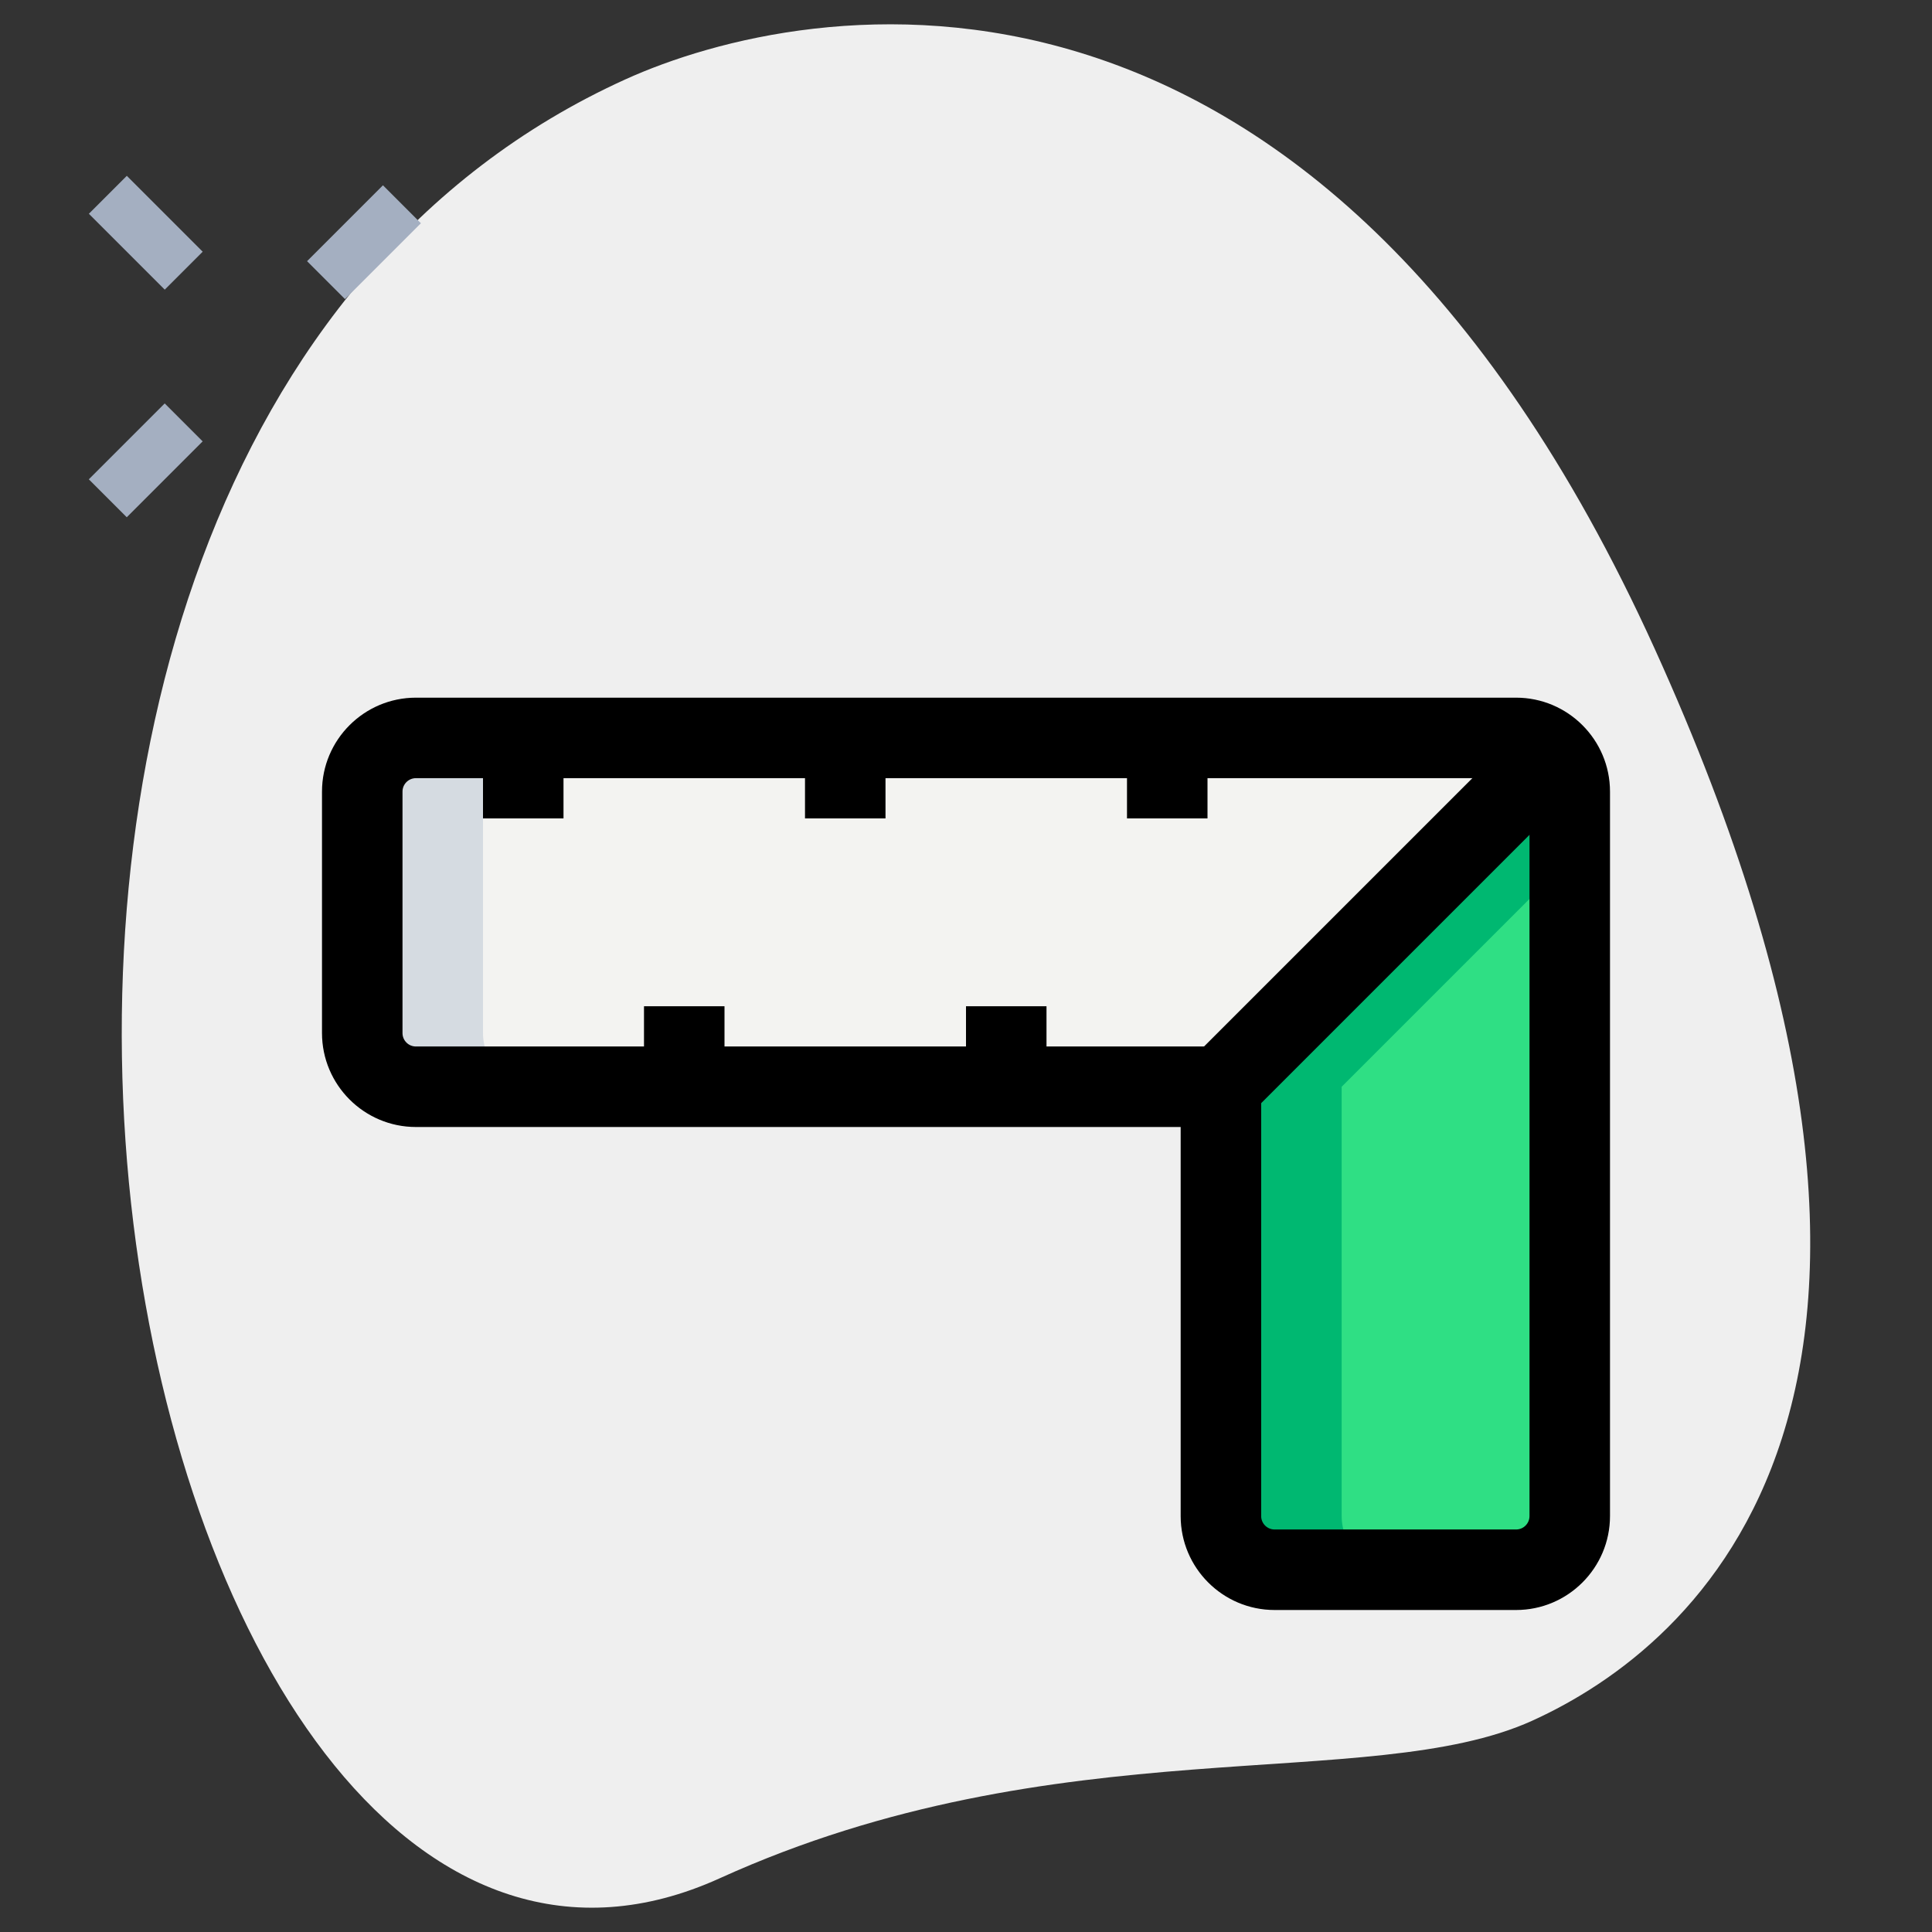 <svg id="_x31__x2C_5" height="512" viewBox="0 0 36 36" width="512" xmlns="http://www.w3.org/2000/svg"><rect x="0" y="0" width="36" height="36" fill="#333333" stroke="none"/><path d="m13.411 34.999c6.298-2.859 12.105-1.559 15.14-2.936 3.035-1.378 8.617-6.016 2.28-19.978s-15.841-12.12-19.18-10.605c-15.632 7.095-9.395 38.582 1.76 33.519z" fill="#efefef"/><g fill="#a4afc1"><path d="m5.783 4.013h2v1h-2z" transform="matrix(.707 -.707 .707 .707 -1.204 6.118)"/><path d="m1.717 8.078h2v1h-2z" transform="matrix(.707 -.707 .707 .707 -5.27 4.434)"/><path d="m2.217 3.336h1v2h-1z" transform="matrix(.707 -.707 .707 .707 -2.27 3.192)"/></g><path d="m22.75 20.25v8c0 .552.448 1 1 1h4.5c.552 0 1-.448 1-1v-13.5c0-.276-.112-.526-.293-.707z" fill="#2fdf84"/><path d="m28.25 13.75h-20.5c-.552 0-1 .448-1 1v4.5c0 .552.448 1 1 1h15l6.207-6.207c-.181-.181-.431-.293-.707-.293z" fill="#f3f3f1"/><path d="m25 28.25v-8l4.25-4.25v-1.25c0-.276-.112-.526-.293-.707l-6.207 6.207v8c0 .552.448 1 1 1h2.25c-.552 0-1-.448-1-1z" fill="#00b871"/><path d="m7.75 20.25h2.25c-.552 0-1-.448-1-1v-4.5c0-.552.448-1 1-1h-2.25c-.552 0-1 .448-1 1v4.5c0 .552.448 1 1 1z" fill="#d5dbe1"/><path d="m28.25 30h-4.5c-.965 0-1.75-.785-1.75-1.75v-7.25h-14.25c-.965 0-1.75-.785-1.75-1.75v-4.5c0-.965.785-1.75 1.75-1.75h20.5c.965 0 1.75.785 1.75 1.75v13.5c0 .965-.785 1.75-1.75 1.75zm-20.5-15.5c-.138 0-.25.112-.25.25v4.5c0 .138.112.25.25.25h15c.414 0 .75.336.75.75v8c0 .138.112.25.25.25h4.5c.138 0 .25-.112.25-.25v-13.5c0-.138-.112-.25-.25-.25z"/><path d="m21.507 16.5h8.485v1.5h-8.485z" transform="matrix(.707 -.707 .707 .707 -4.656 23.26)"/><path d="m9 13.75h1.5v1.5h-1.5z"/><path d="m15 13.75h1.5v1.5h-1.5z"/><path d="m21 13.75h1.5v1.5h-1.5z"/><path d="m12 18.75h1.5v1.5h-1.5z"/><path d="m18 18.75h1.5v1.5h-1.5z"/></svg>